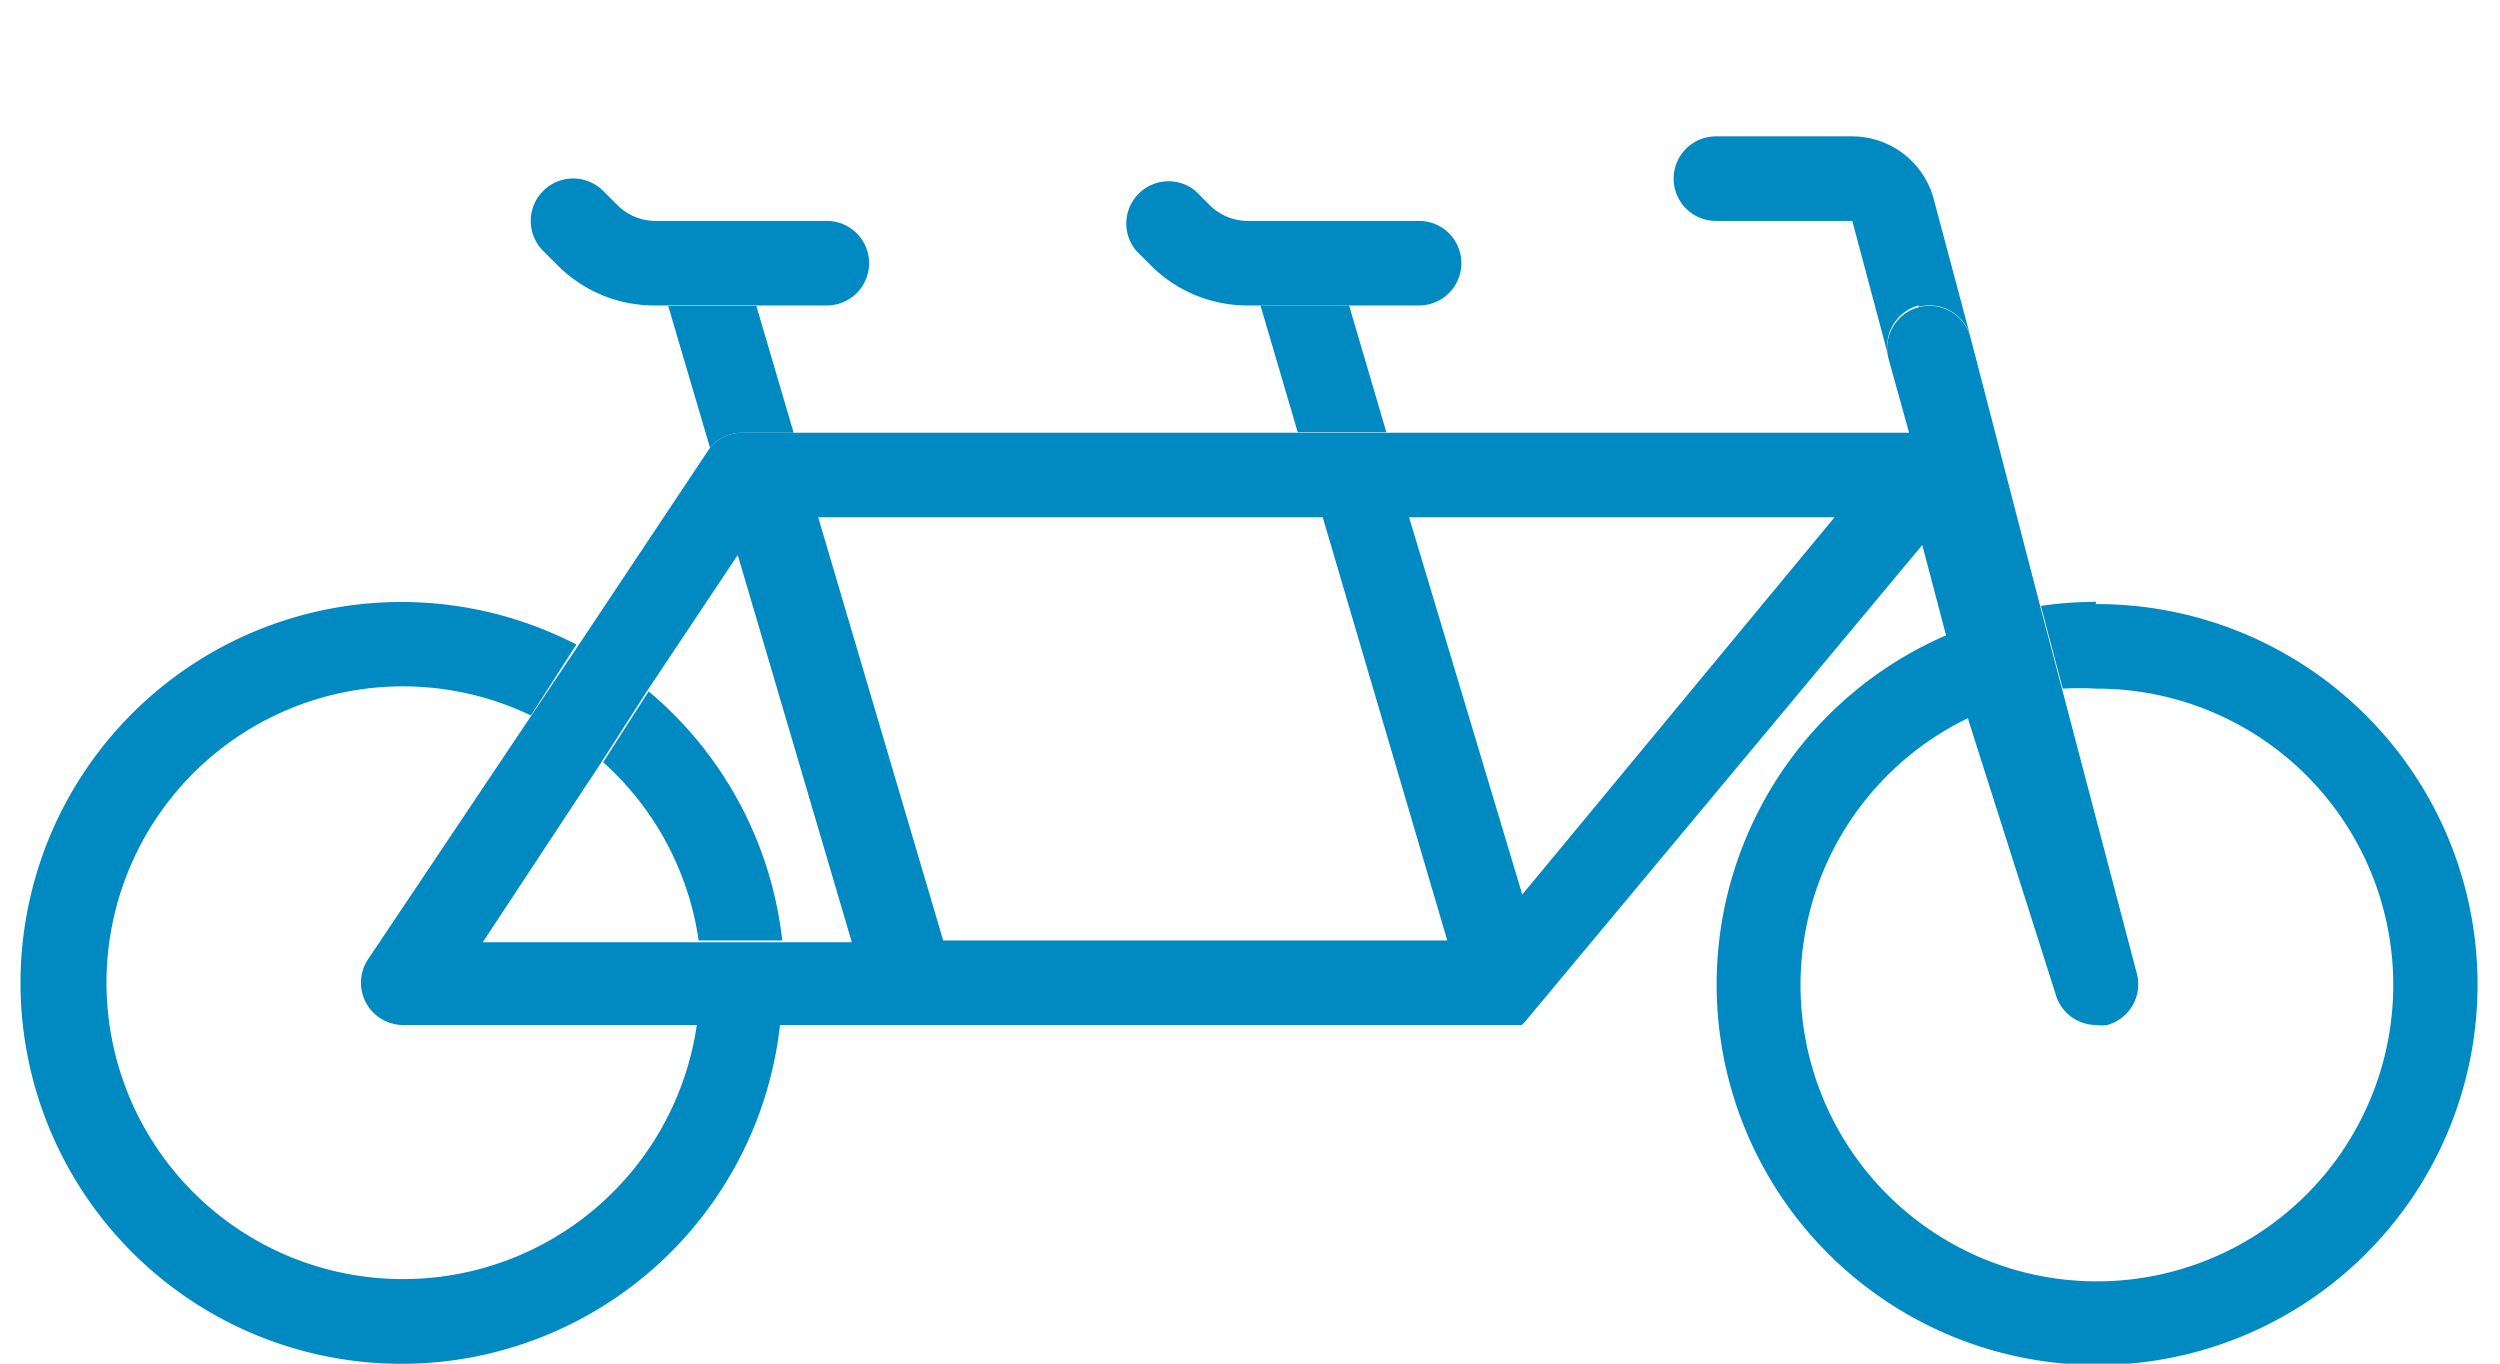 <svg id="Layer_1" data-name="Layer 1" xmlns="http://www.w3.org/2000/svg" viewBox="0 0 55 30"><defs><style>.cls-1{fill:#008ac1;}</style></defs><title>startup-partner-icon</title><path class="cls-1" d="M16.33,9.52h1.13l-.82-2.79H14.7l.92,3.12a.93.93,0,0,1,.71-.33Zm0,0"/><path class="cls-1" d="M29.68,6.72H27.73l.82,2.79H30.5Zm0,0"/><path class="cls-1" d="M42.21,6.75a.93.93,0,0,1,1.14.66l-.8-3A1.86,1.86,0,0,0,40.75,3h-3a.93.93,0,0,0,0,1.86h3l.8,3a.93.93,0,0,1,.66-1.14Zm0,0"/><path class="cls-1" d="M15.33,20.69h1.88a8.37,8.37,0,0,0-2.94-5.48l-1,1.56a6.51,6.51,0,0,1,2.1,3.92Zm0,0"/><path class="cls-1" d="M8.88,28.14a6.52,6.52,0,1,1,2.8-12.4l1-1.56a8.38,8.38,0,1,0,4.48,8.37H15.33a6.53,6.53,0,0,1-6.45,5.59Zm0,0"/><path class="cls-1" d="M46.12,13.24a8.35,8.35,0,0,0-1.22.09l.48,1.82a6.66,6.66,0,0,1,.74,0,6.52,6.52,0,1,1-2.54.52l-.48-1.81a8.37,8.37,0,1,0,3-.57Zm0,0"/><path class="cls-1" d="M45.22,21.86a.93.93,0,0,0,.9.69.92.92,0,0,0,.24,0A.93.93,0,0,0,47,21.38l-1.64-6.24-.48-1.82L43.35,7.42a.93.93,0,0,0-1.8.48L42,9.52H16.33a.93.93,0,0,0-.71.33l-.06.09-2.83,4.25L8.1,21.1a.93.93,0,0,0,.78,1.45H33.24l.09,0h0l.05,0,0,0,0,0,0,0,0,0,.05,0,0,0,.05,0,0,0,.06-.06h0l8.75-10.5.55,2.09.48,1.81ZM20.75,20.69,18,11.38H29.1l2.74,9.31Zm-7.52-3.92,1-1.56,2-3,2.51,8.52H10.62Zm20.26,2.91L31,11.38h9.36Zm0,0"/><path class="cls-1" d="M18.19,6.72a.93.93,0,0,0,0-1.86H14.41a1.19,1.19,0,0,1-.83-.35l-.31-.31a.93.93,0,0,0-1.32,1.32l.31.31a3,3,0,0,0,2.15.89Zm0,0"/><path class="cls-1" d="M31.22,6.72a.93.93,0,1,0,0-1.86H27.44a1.19,1.19,0,0,1-.83-.35L26.3,4.2A.93.93,0,0,0,25,5.52l.31.31a3,3,0,0,0,2.15.89Zm0,0"/></svg>
